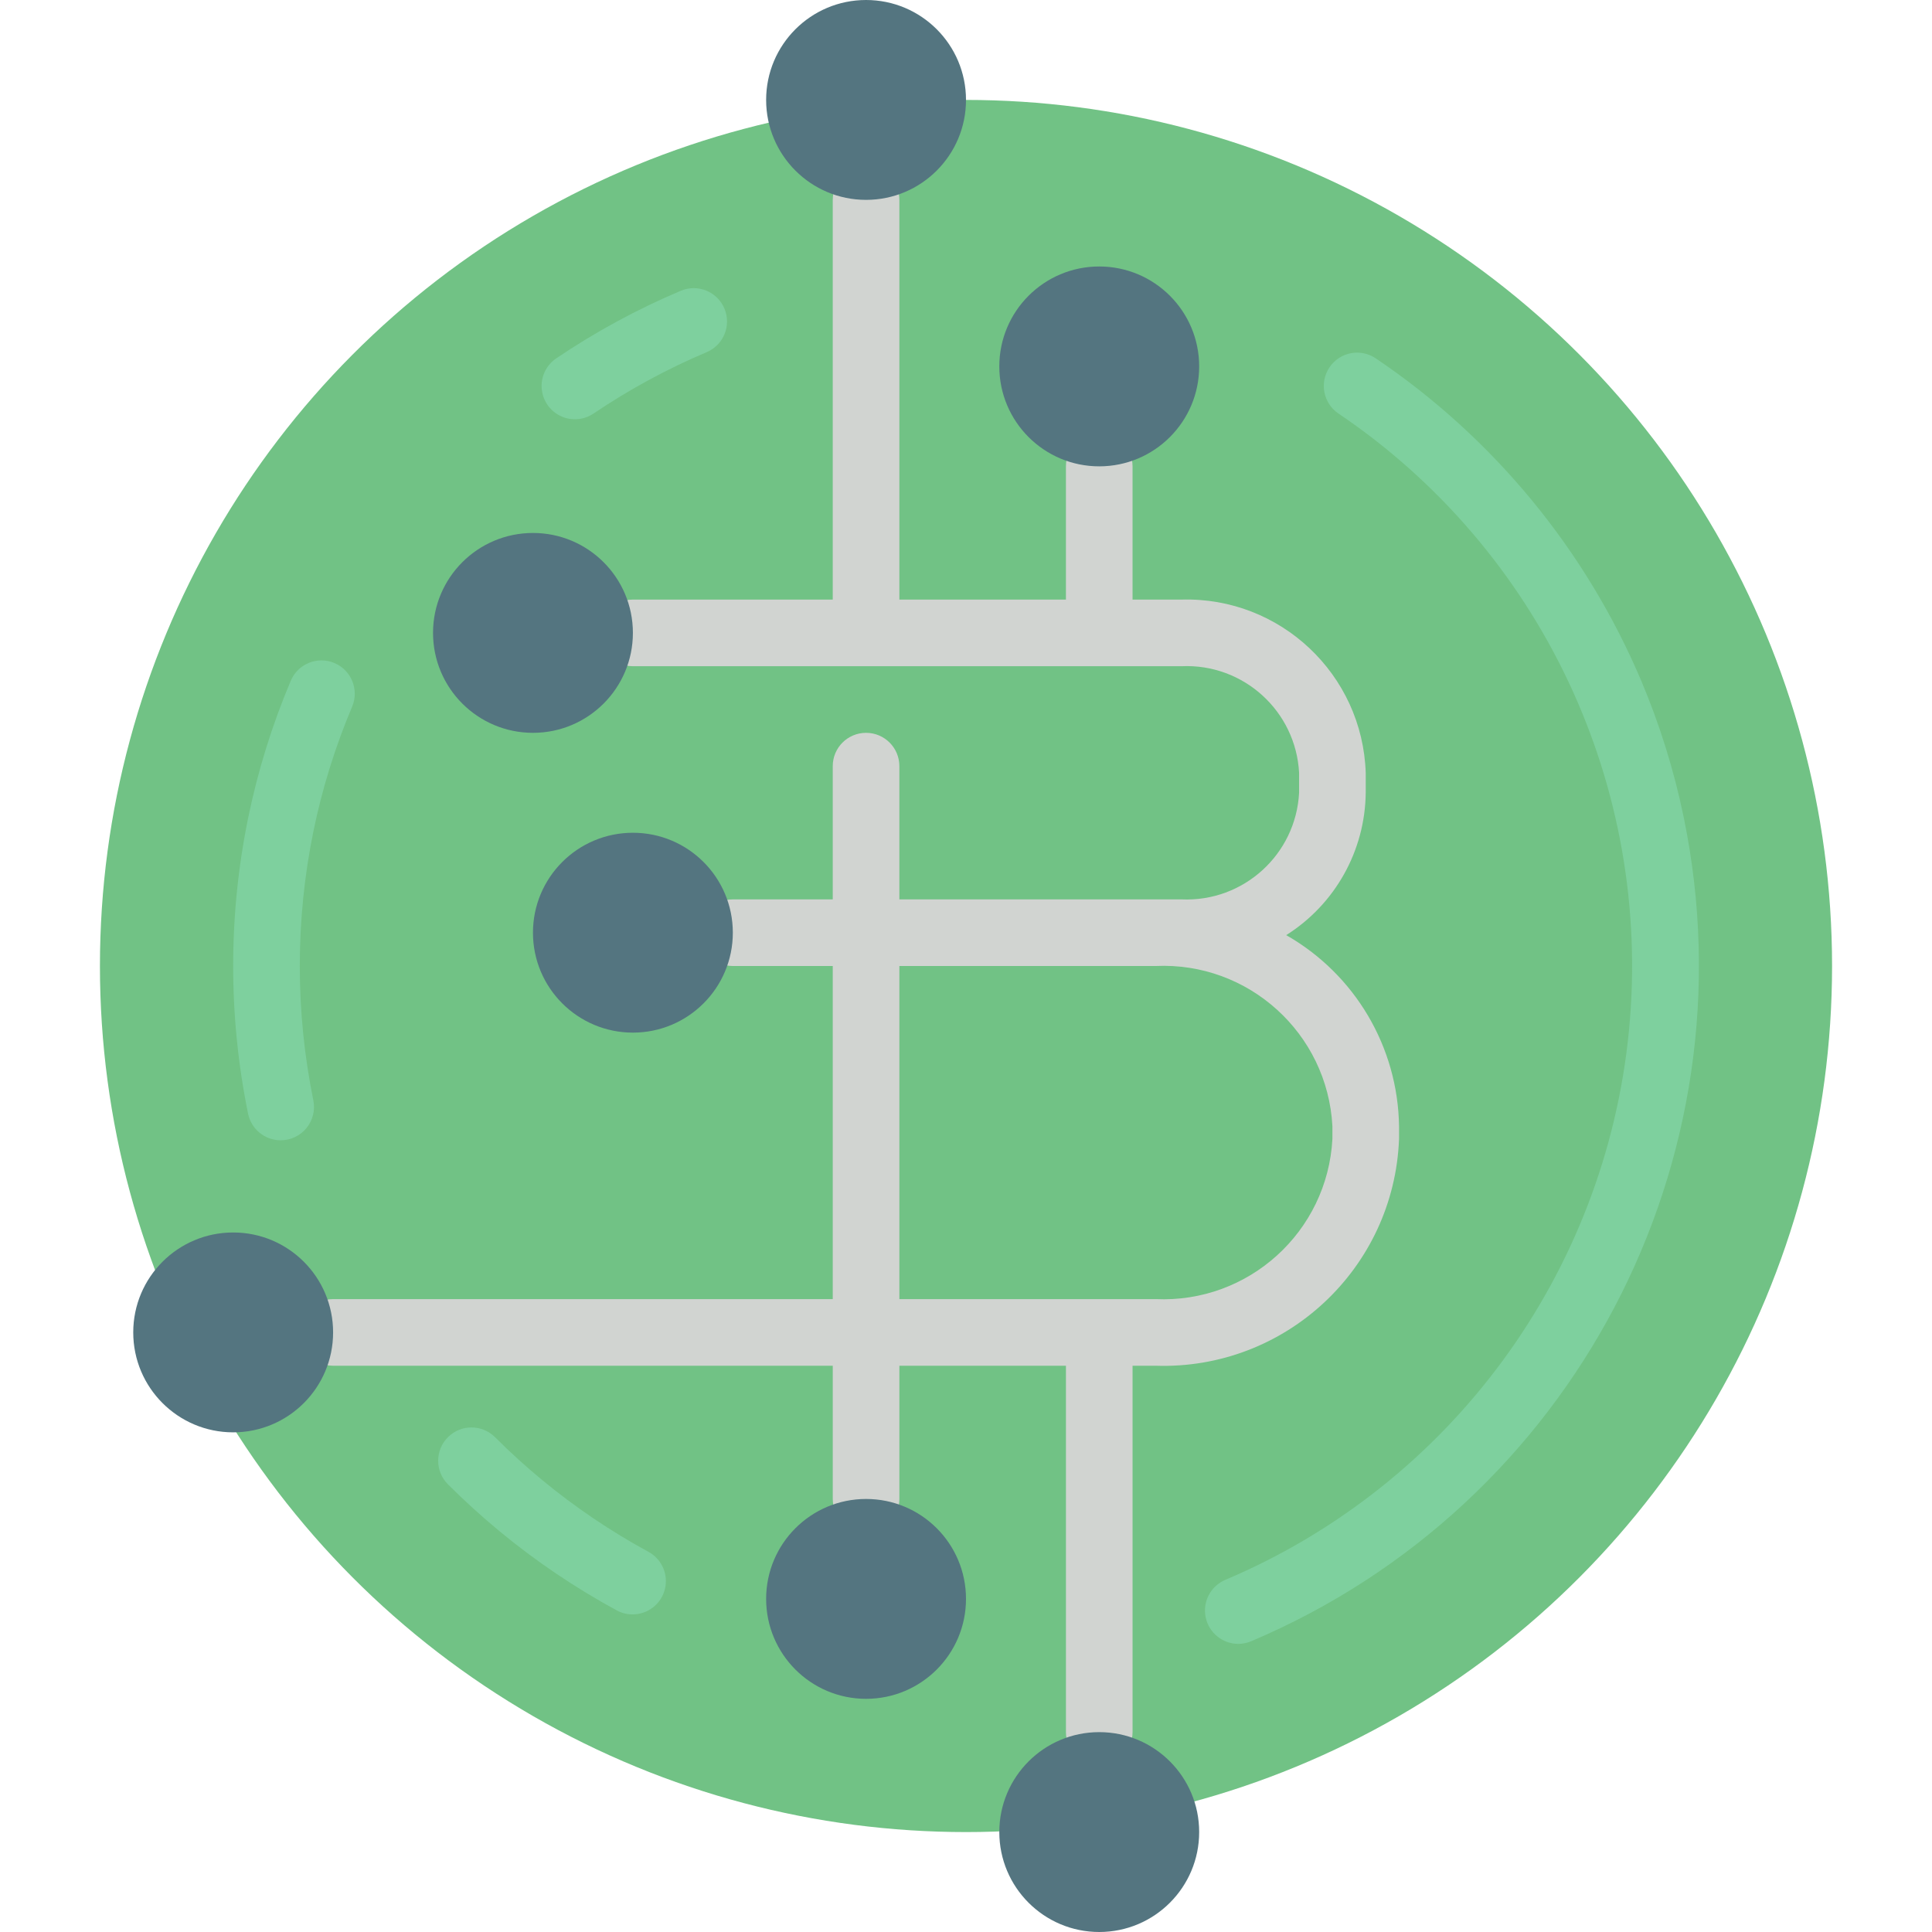 <?xml version="1.0" encoding="iso-8859-1"?>
<!-- Generator: Adobe Illustrator 19.0.0, SVG Export Plug-In . SVG Version: 6.00 Build 0)  -->
<svg version="1.1" id="Capa_1" xmlns="http://www.w3.org/2000/svg" xmlns:xlink="http://www.w3.org/1999/xlink" x="0px" y="0px"
	 viewBox="0 0 512 512" style="enable-background:new 0 0 512 512;" xml:space="preserve">
<g>
	<circle style="fill:#71C285;" cx="256" cy="256" r="229.517"/>
	<path style="fill:#D1D4D1;" d="M340.859,247.819c12.974-8.181,20.909-22.387,21.072-37.724v-5.293
		c-0.858-26.133-22.682-46.655-48.819-45.905h-12.974v-35.31c0-4.875-3.952-8.828-8.828-8.828s-8.828,3.952-8.828,8.828v35.31
		h-44.138V52.966c0-4.875-3.952-8.828-8.828-8.828s-8.828,3.952-8.828,8.828v105.931h-52.966c-4.875,0-8.828,3.952-8.828,8.828
		s3.952,8.828,8.828,8.828h145.388c16.385-0.745,30.302,11.871,31.164,28.25v5.293c-0.862,16.379-14.779,28.995-31.164,28.25
		h-74.767v-35.31c0-4.875-3.952-8.828-8.828-8.828s-8.828,3.952-8.828,8.828v35.31h-26.483c-4.875,0-8.828,3.952-8.828,8.828
		s3.952,8.828,8.828,8.828h26.483v88.276H88.276c-4.875,0-8.828,3.952-8.828,8.828s3.952,8.828,8.828,8.828H220.69v35.31
		c0,4.875,3.952,8.828,8.828,8.828s8.828-3.952,8.828-8.828v-35.31h44.138v97.103c0,4.875,3.952,8.828,8.828,8.828
		s8.828-3.952,8.828-8.828v-97.103h6.095c34.387,1.133,63.226-25.735,64.526-60.116v-3.353
		C370.465,277.476,359.092,258.212,340.859,247.819z M353.103,301.815c-1.303,24.628-22.234,43.59-46.871,42.461h-67.888V256h67.888
		c24.636-1.128,45.567,17.834,46.871,42.461V301.815z"/>
	<g>
		<circle style="fill:#547580;" cx="141.241" cy="167.724" r="26.483"/>
		<circle style="fill:#547580;" cx="167.724" cy="247.172" r="26.483"/>
		<circle style="fill:#547580;" cx="61.793" cy="353.103" r="26.483"/>
		<circle style="fill:#547580;" cx="229.517" cy="26.483" r="26.483"/>
		<circle style="fill:#547580;" cx="291.31" cy="485.517" r="26.483"/>
		<circle style="fill:#547580;" cx="291.31" cy="97.103" r="26.483"/>
		<circle style="fill:#547580;" cx="229.517" cy="423.724" r="26.483"/>
	</g>
	<g>
		<path style="fill:#7ED09E;" d="M152.362,111.108c-3.881,0.003-7.309-2.53-8.446-6.24c-1.137-3.711,0.282-7.729,3.498-9.902
			c10.391-7.023,21.44-13.02,32.991-17.905c4.49-1.9,9.669,0.2,11.569,4.69c1.9,4.49-0.2,9.669-4.69,11.569
			c-10.5,4.443-20.544,9.894-29.991,16.275C155.838,110.581,154.12,111.108,152.362,111.108z"/>
		<path style="fill:#7ED09E;" d="M74.379,302.19c-4.189-0.004-7.798-2.952-8.638-7.056c-5.264-25.824-5.264-52.444,0-78.267
			c2.56-12.499,6.351-24.714,11.319-36.466c1.9-4.49,7.079-6.589,11.569-4.69c4.49,1.9,6.589,7.079,4.69,11.569
			c-4.513,10.675-7.958,21.771-10.284,33.125c-4.782,23.488-4.782,47.698,0,71.186c0.532,2.599-0.133,5.3-1.811,7.355
			C79.546,301,77.033,302.191,74.379,302.19L74.379,302.19z"/>
		<path style="fill:#7ED09E;" d="M167.629,427.832c-1.47,0-2.917-0.369-4.207-1.073c-5.483-2.978-10.871-6.25-16.009-9.724
			c-5.172-3.491-10.207-7.254-14.957-11.181c-4.724-3.897-9.362-8.112-13.784-12.526c-3.416-3.453-3.402-9.016,0.031-12.451
			c3.433-3.436,8.996-3.453,12.451-0.04c4.017,4.017,8.241,7.853,12.543,11.401c4.319,3.569,8.897,6.991,13.594,10.168
			c4.672,3.155,9.569,6.134,14.56,8.845c3.55,1.928,5.338,6.02,4.341,9.935C175.197,425.1,171.669,427.838,167.629,427.832
			L167.629,427.832z"/>
		<path style="fill:#7ED09E;" d="M328.155,435.642c-4.198-0.003-7.814-2.961-8.648-7.076s1.343-8.247,5.209-9.886
			c59.666-25.247,100.723-81.133,106.981-145.618c6.257-64.485-23.29-127.221-76.989-163.469c-4.04-2.728-5.103-8.215-2.375-12.254
			c2.728-4.04,8.215-5.103,12.254-2.375c31.22,21.076,55.658,50.753,70.353,85.435c4.969,11.753,8.76,23.969,11.319,36.47
			c18.585,90.72-29.39,181.959-114.664,218.069C330.507,435.402,329.337,435.641,328.155,435.642z"/>
	</g>
</g>
<g>
</g>
<g>
</g>
<g>
</g>
<g>
</g>
<g>
</g>
<g>
</g>
<g>
</g>
<g>
</g>
<g>
</g>
<g>
</g>
<g>
</g>
<g>
</g>
<g>
</g>
<g>
</g>
<g>
</g>
</svg>
